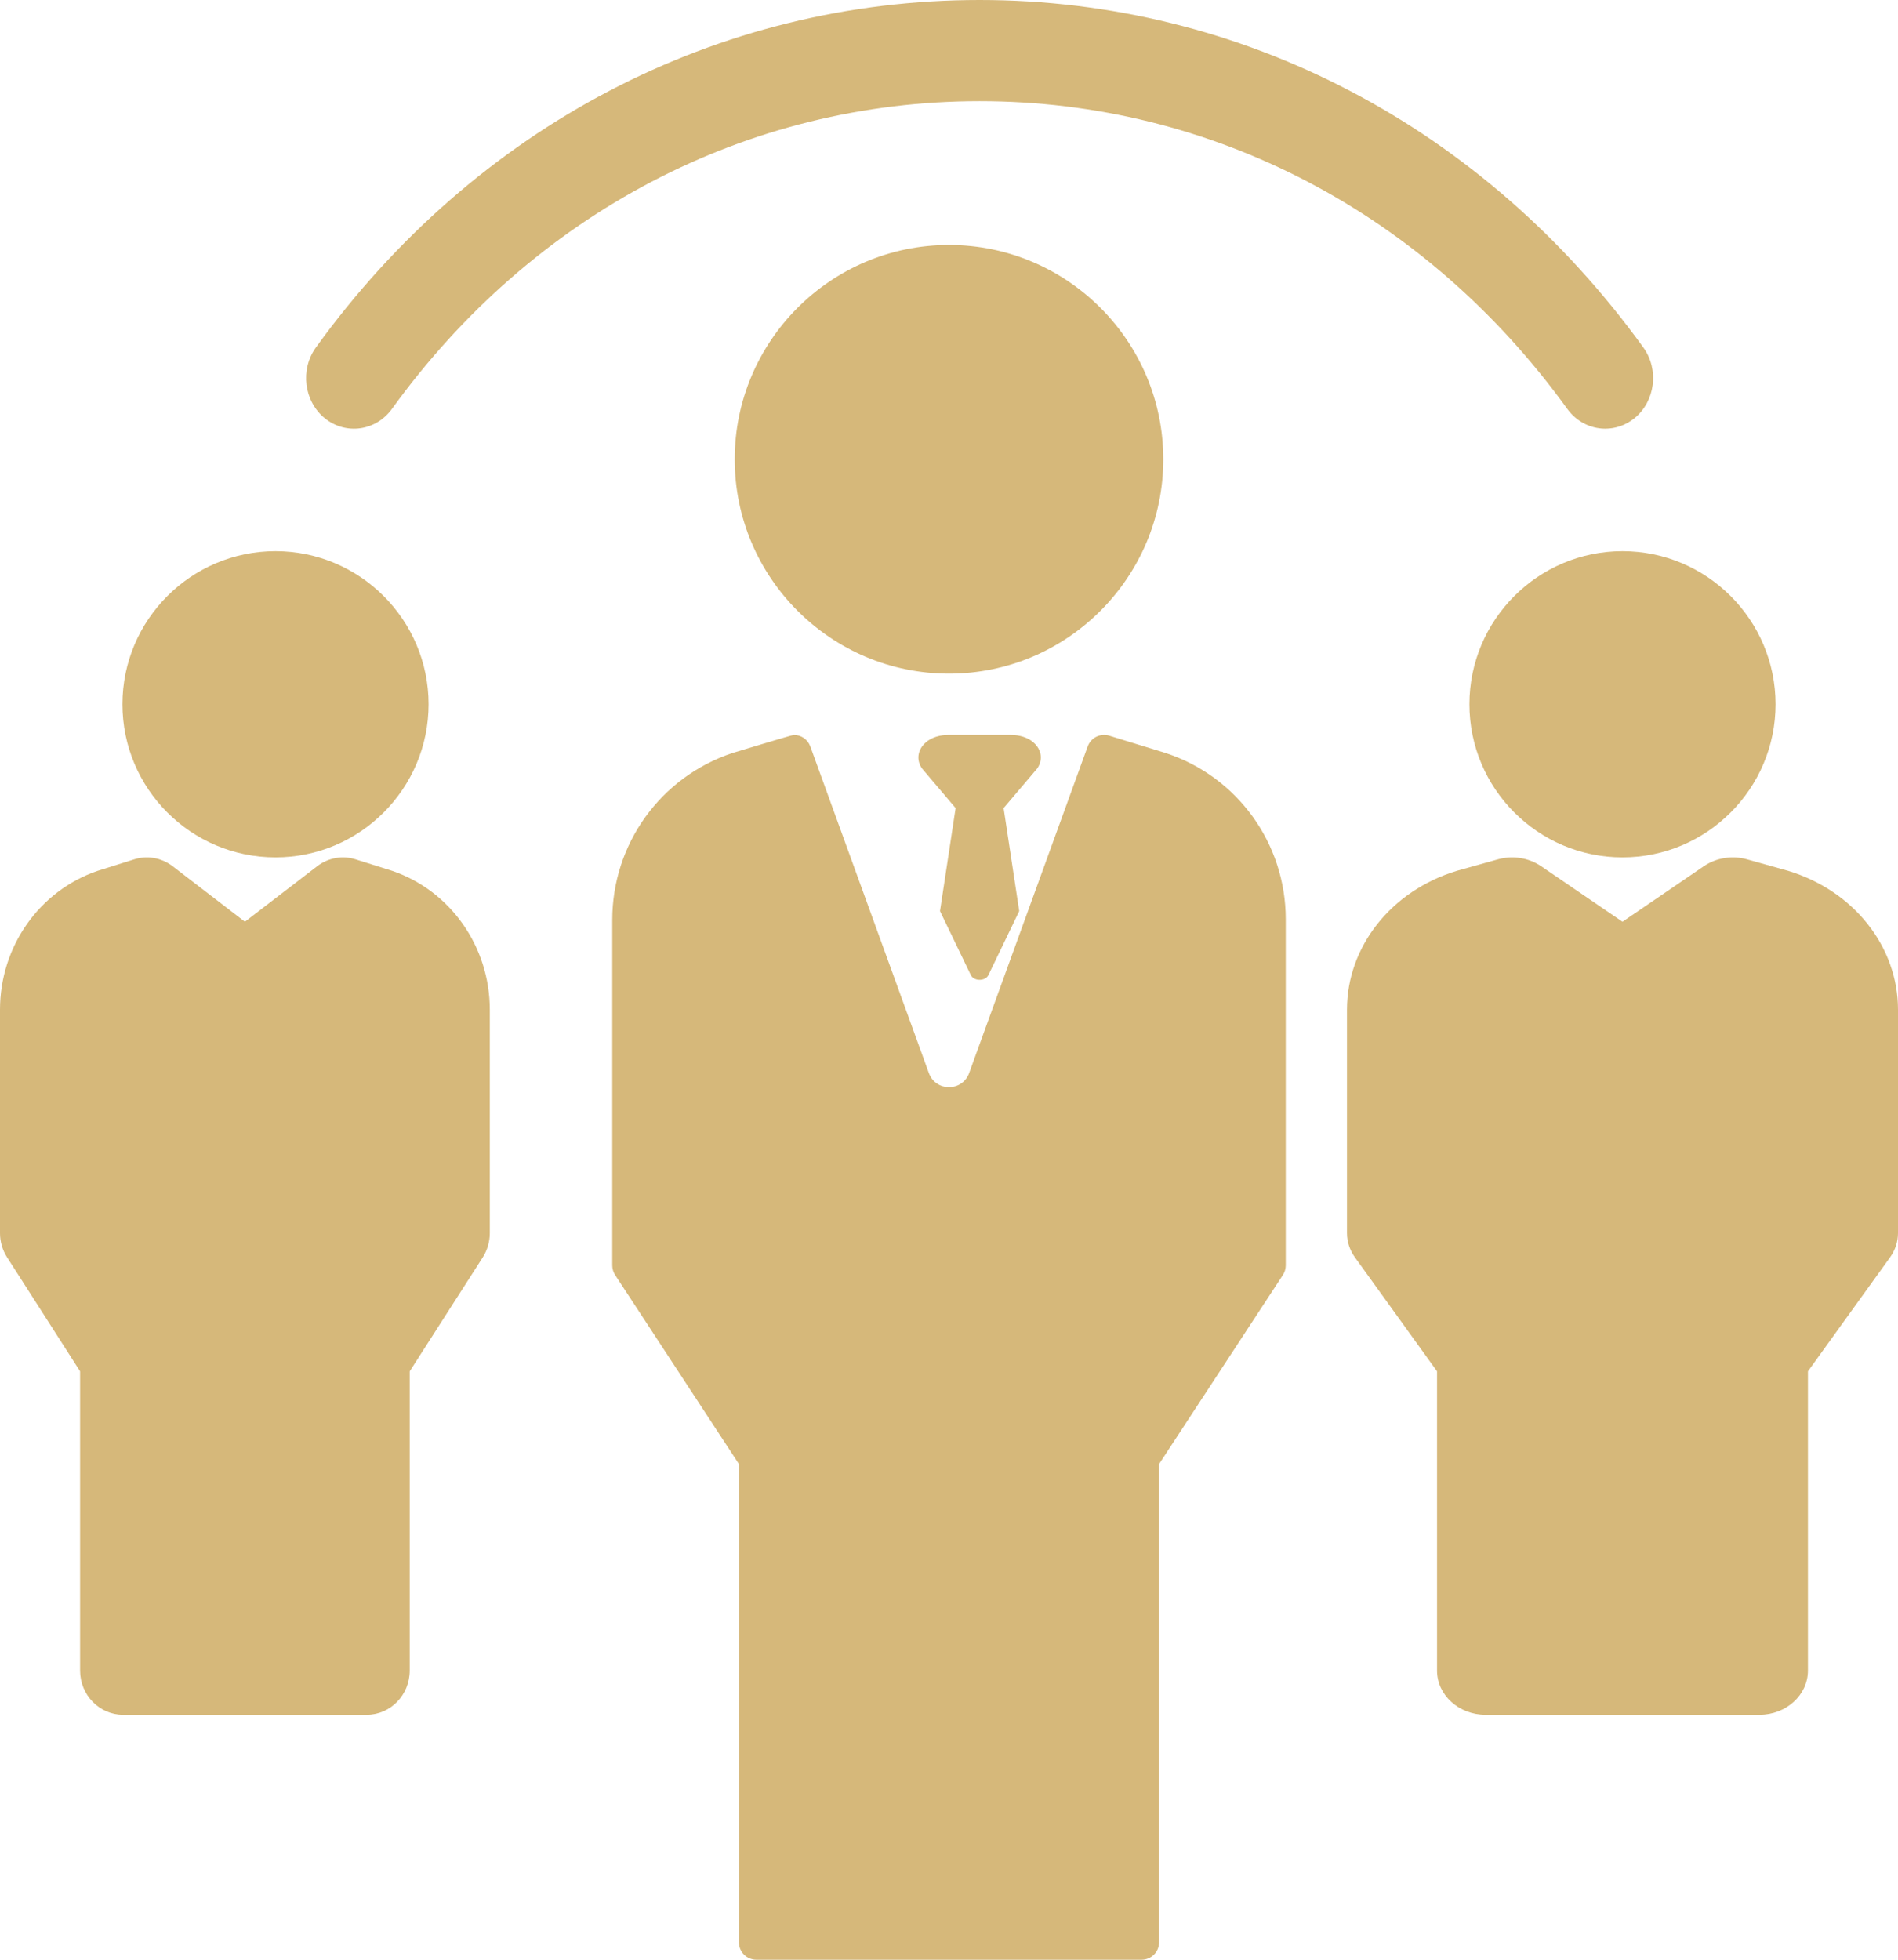 <svg width="31" height="32" viewBox="0 0 31 32" fill="none" xmlns="http://www.w3.org/2000/svg">
<path d="M5.307 6.831C5.651 7.107 6.141 7.038 6.403 6.675C8.71 3.483 12.207 1.652 16 1.652C19.793 1.652 23.291 3.483 25.597 6.675C25.751 6.888 25.983 7 26.219 7C26.384 7 26.551 6.945 26.693 6.831C27.036 6.554 27.102 6.035 26.84 5.673C24.235 2.068 20.284 0 16 0C11.716 0 7.765 2.068 5.16 5.673C4.898 6.035 4.964 6.554 5.307 6.831Z" fill="#D6B87A"/>
<path d="M24 11.5C24 12.878 25.122 14 26.5 14C27.878 14 29 12.878 29 11.5C29 10.122 27.878 9 26.5 9C25.122 9 24 10.121 24 11.5Z" fill="#D6B87A"/>
<path d="M29.207 14.22C29.201 14.218 28.535 14.032 28.535 14.032C28.293 13.964 28.031 14.006 27.829 14.144L26.5 15.051L25.171 14.144C24.969 14.006 24.706 13.964 24.465 14.032C24.465 14.032 23.799 14.218 23.793 14.22C22.721 14.546 22 15.458 22 16.488V20.135C22 20.276 22.045 20.413 22.13 20.531L23.471 22.392V27.279C23.471 27.677 23.825 28 24.262 28H28.738C29.175 28 29.529 27.677 29.529 27.279V22.392L30.87 20.531C30.955 20.413 31 20.275 31 20.135V16.488C31 15.458 30.279 14.546 29.207 14.22Z" fill="#D6B87A"/>
<path d="M6.406 14.22C6.401 14.218 5.808 14.032 5.808 14.032C5.594 13.964 5.361 14.006 5.181 14.144L4 15.051L2.819 14.144C2.639 14.006 2.406 13.964 2.192 14.032C2.192 14.032 1.599 14.218 1.594 14.22C0.64 14.546 0 15.458 0 16.488V20.135C0 20.276 0.04 20.413 0.116 20.531L1.308 22.392V27.279C1.308 27.677 1.622 28 2.01 28H5.99C6.378 28 6.692 27.677 6.692 27.279V22.392L7.885 20.531C7.96 20.413 8 20.275 8 20.135V16.488C8 15.458 7.359 14.546 6.406 14.22Z" fill="#D6B87A"/>
<path d="M4.5 14C5.878 14 7 12.878 7 11.5C7 10.122 5.878 9 4.5 9C3.122 9 2 10.121 2 11.5C2 12.879 3.122 14 4.5 14Z" fill="#D6B87A"/>
<path d="M19 7.5C19 5.57 17.43 4 15.5 4C13.57 4 12 5.57 12 7.5C12 9.43 13.57 11 15.5 11C17.43 11 19 9.43 19 7.5Z" fill="#D6B87A"/>
<path d="M19.044 12.298L19.039 12.296L18.118 12.013C17.972 11.968 17.817 12.045 17.765 12.189L15.829 17.521C15.717 17.829 15.283 17.829 15.171 17.521L13.235 12.189C13.193 12.073 13.084 12 12.966 12C12.939 12 11.962 12.296 11.962 12.296C10.786 12.689 10 13.784 10 15.021V20.662C10 20.718 10.016 20.773 10.047 20.82L12.068 23.905V31.713C12.068 31.872 12.196 32 12.354 32H18.646C18.804 32 18.932 31.872 18.932 31.713V23.905L20.953 20.82C20.984 20.773 21 20.718 21 20.662V15.007C21 13.774 20.211 12.682 19.044 12.298Z" fill="#D6B87A"/>
<path d="M16.874 12.118C16.782 12.04 16.647 12 16.51 12H15.49C15.353 12 15.218 12.04 15.126 12.118C14.982 12.24 14.962 12.416 15.063 12.553L15.608 13.195L15.353 14.877L15.856 15.921C15.905 16.026 16.095 16.026 16.144 15.921L16.647 14.877L16.392 13.195L16.937 12.553C17.038 12.416 17.018 12.24 16.874 12.118Z" fill="#D6B87A"/>
</svg>
